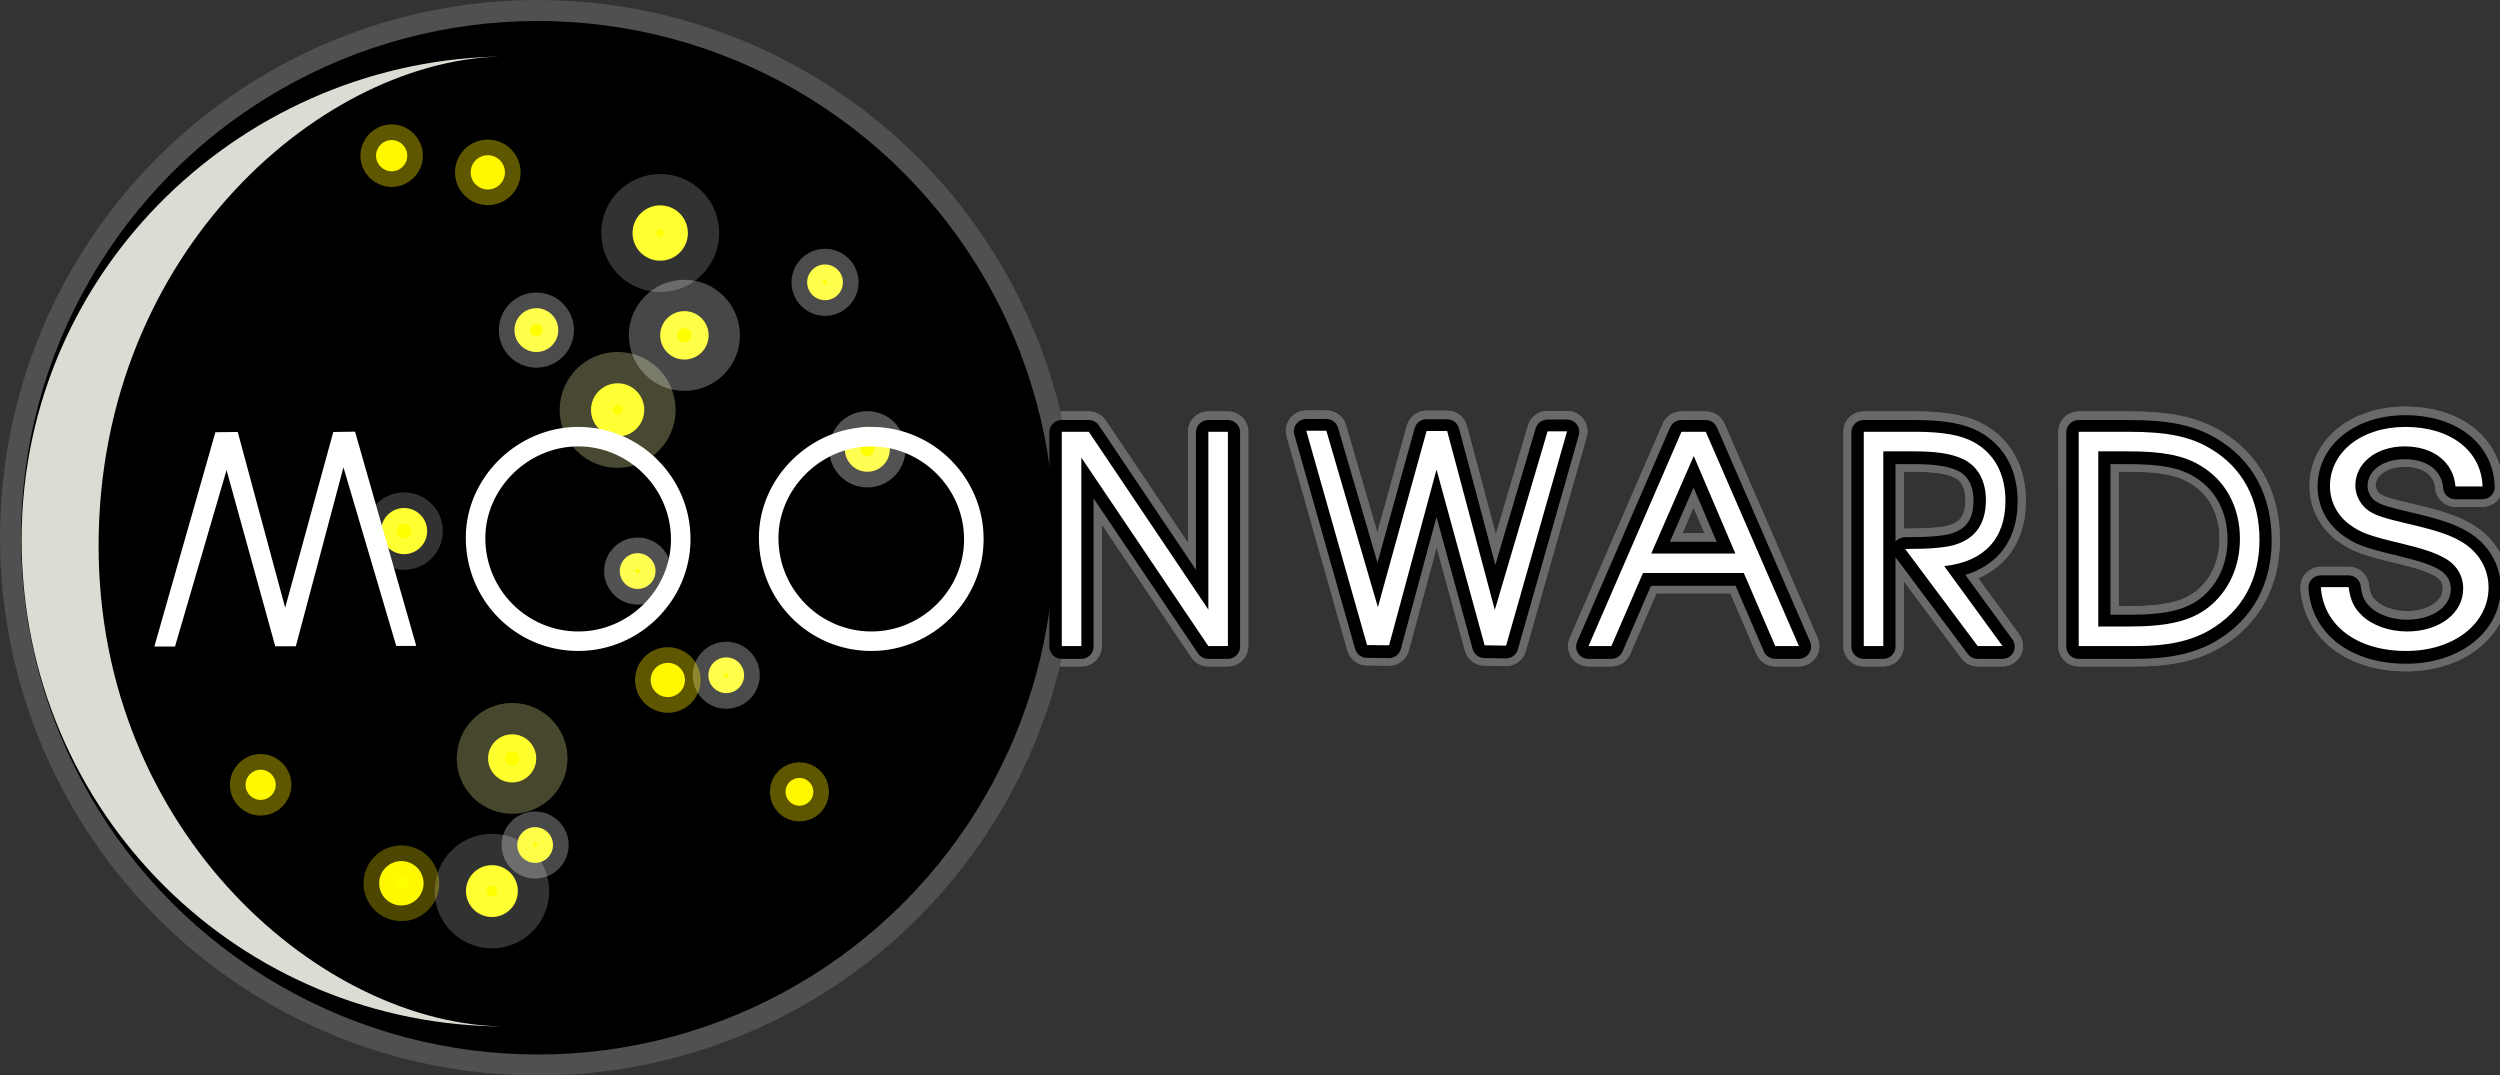 <?xml version="1.0" encoding="UTF-8" standalone="no"?>
<svg
   xmlns:dc="http://purl.org/dc/elements/1.1/"
   xmlns:cc="http://creativecommons.org/ns#"
   xmlns:rdf="http://www.w3.org/1999/02/22-rdf-syntax-ns#"
   xmlns:svg="http://www.w3.org/2000/svg"
   xmlns="http://www.w3.org/2000/svg"
   xmlns:sodipodi="http://sodipodi.sourceforge.net/DTD/sodipodi-0.dtd"
   xmlns:inkscape="http://www.inkscape.org/namespaces/inkscape"
   version="1.1"
   viewBox="0 0 798 343.29"
   id="svg7433"
   sodipodi:docname="MoonwardsLogo2020_HeavyOutline.svg"
   inkscape:version="0.92.4 (fd57863, 2020-04-02)"
   inkscape:export-filename="/home/kim/Moonwards-Additional/graphics/MoonwardsLogo2019_HeavyOutline.png"
   inkscape:export-xdpi="300"
   inkscape:export-ydpi="300">
  <rect x="0" y="0" width="798" height="343.29" fill="#333333" stroke="none"/>
  <defs
     id="defs7437" />
  <sodipodi:namedview
     pagecolor="#ffffff"
     bordercolor="#666666"
     borderopacity="1"
     objecttolerance="10"
     gridtolerance="10"
     guidetolerance="10"
     inkscape:pageopacity="0"
     inkscape:pageshadow="2"
     inkscape:window-width="2507"
     inkscape:window-height="1025"
     id="namedview7435"
     showgrid="false"
     inkscape:zoom="0.43859649"
     inkscape:cx="436.38725"
     inkscape:cy="139.40093"
     inkscape:window-x="53"
     inkscape:window-y="27"
     inkscape:window-maximized="1"
     inkscape:current-layer="layer2"
     showborder="false" />
  <g
     inkscape:groupmode="layer"
     id="layer9"
     inkscape:label="Logo 1">
    <g
       id="g8037"
       transform="translate(6.403,-224.29)"
       style="fill:#000000;fill-opacity:1;stroke:#696969;stroke-opacity:1;stroke-width:13;stroke-miterlimit:4;stroke-dasharray:none;stroke-linejoin:round">
      <g
         id="g8035"
         transform="matrix(1.002 0 0 .999 -34.427 -227.41)"
         fill="#fff"
         style="fill:#000000;fill-opacity:1;stroke:#696969;stroke-opacity:1;stroke-width:12.993;stroke-miterlimit:4;stroke-dasharray:none;stroke-linejoin:round">
        <g
           id="g8033"
           fill="#fff"
           style="fill:#000000;fill-opacity:1;stroke:#696969;stroke-opacity:1;stroke-width:12.993;stroke-miterlimit:4;stroke-dasharray:none;stroke-linejoin:round">
          <path
             id="path8029"
             d="m247.94 624.4c0 19.547-16.123 35.748-35.748 35.748-19.889 0-35.841-16.092-35.841-36.215 0-19.173 16.419-35.374 35.841-35.374 19.625 0 35.748 16.092 35.748 35.841zm-65.364-0.296c0 16.465 13.306 29.818 29.616 29.818 16.123 0 29.523-13.353 29.523-29.429 0-16.263-13.4-29.709-29.523-29.709-16.03 0-29.616 13.446-29.616 29.32zm158.74 0.296c0 19.547-16.123 35.748-35.748 35.748-19.889 0-35.841-16.092-35.841-36.215 0-19.173 16.419-35.374 35.841-35.374 19.625 0 35.748 16.092 35.748 35.841zm-65.364-0.296c0 16.465 13.306 29.818 29.616 29.818 16.123 0 29.523-13.353 29.523-29.429 0-16.263-13.4-29.709-29.523-29.709-16.03 0-29.616 13.446-29.616 29.32zm90.264-33.989h8.606l38.082 56.804v-56.804h6.225v68.476h-6.225l-40.463-60.228v60.228h-6.225zm77.882-0.327h6.398l16.416 56.365 15.518-56.291h6.552l15.175 57.179 16.816-57.074h6.204l-19.42 68.476-6.838-0.105-15.329-56.15-15.111 56.15-7.02-0.074zm119.53 0.327h7.735l29.678 68.476h-7.548l-10.007-23.344h-32.122l-10.069 23.344h-7.283zm17.166 38.907-13.259-31.172-13.54 31.172zm85.113 29.569h-7.906l-23.126-31.032c7.61 0 12.077-0.358 15.314-1.183 6.879-1.883 10.412-6.661 10.412-14.442 0-6.21-2.599-10.847-7.252-13.073-3.72-1.774-8.528-2.49-15.781-2.49h-9.649v62.22h-6.225v-68.476h16.341c8.777 0 14.567 1.027 18.753 3.33 6.505 3.626 10.038 10.116 10.038 18.753 0 12.123-6.816 19.453-19.5 20.839zm24.262-68.476h15.734c12.45 0 19.718 1.478 26.208 5.369 10.24 6.038 15.641 16.232 15.641 29.118 0 12.793-5.478 22.784-15.874 28.884-6.054 3.517-13.306 5.105-23.624 5.105h-18.084zm15.999 62.22c12.45 0 19.671-1.743 25.29-6.101 6.443-5.074 10.069-12.964 10.069-21.928 0-10.194-4.638-18.769-12.746-23.484-5.291-3.175-11.968-4.451-22.613-4.451h-9.773v55.964zm69.982-12.59c0.586 4.28 1.698 6.614 4.224 9.042 3.253 3.159 8.69 5.136 14.368 5.136 10.286 0 17.905-5.758 17.905-13.695 0-4.202-2.142-7.735-6.103-9.867-2.869-1.603-6.689-2.895-13.641-4.575-10.246-2.428-12.994-3.455-16.47-6.069-3.961-2.895-6.224-7.455-6.224-12.217 0-10.941 10.064-18.94 24.028-18.94 14.368 0 24.23 7.61 24.574 19.033h-8.629c-0.606-7.75-7.012-12.808-16.187-12.808-9.074 0-15.702 5.354-15.702 12.528 0 3.159 1.677 6.241 4.203 8.015 2.365 1.587 5.012 2.412 13.014 4.28 9.094 2.148 12.772 3.455 16.369 5.494 5.638 3.268 8.851 8.684 8.851 14.738 0 11.672-11.175 20.309-26.231 20.309-15.662 0-26.372-8.077-27.201-20.403z"
             style="fill:#000000;fill-opacity:1;stroke:#696969;stroke-opacity:1;stroke-width:12.993;stroke-miterlimit:4;stroke-dasharray:none;stroke-linejoin:round" />
          <path
             id="path8031"
             d="m77.142 658.73h6.577l16.416-56.365 15.518 56.291h6.552l15.175-57.179 16.816 57.074h6.382l-19.504-68.476-6.933 0.105-15.329 56.15-15.111-56.15-7.115 0.074z"
             style="fill:#000000;fill-opacity:1;stroke:#696969;stroke-opacity:1;stroke-width:12.993;stroke-miterlimit:4;stroke-dasharray:none;stroke-linejoin:round" />
        </g>
      </g>
    </g>
  </g>
  <g
     inkscape:groupmode="layer"
     id="layer2"
     inkscape:label="Adjusting">
    <g
       style="fill:#000000;fill-opacity:1;stroke:#696969;stroke-opacity:1;stroke-width:13;stroke-miterlimit:4;stroke-dasharray:none;stroke-linejoin:round"
       transform="translate(6.403,-224.29)"
       id="g966">
      <g
         style="fill:#000000;fill-opacity:1;stroke:#696969;stroke-opacity:1;stroke-width:12.993;stroke-miterlimit:4;stroke-dasharray:none;stroke-linejoin:round"
         fill="#fff"
         transform="matrix(1.002 0 0 .999 -34.427 -227.41)"
         id="g964">
        <g
           style="fill:#000000;fill-opacity:1;stroke:#696969;stroke-opacity:1;stroke-width:12.993;stroke-miterlimit:4;stroke-dasharray:none;stroke-linejoin:round"
           fill="#fff"
           id="g962">
          <path
             style="fill:#000000;fill-opacity:1;stroke:#696969;stroke-opacity:1;stroke-width:12.993;stroke-miterlimit:4;stroke-dasharray:none;stroke-linejoin:round"
             d="m247.94 624.4c0 19.547-16.123 35.748-35.748 35.748-19.889 0-35.841-16.092-35.841-36.215 0-19.173 16.419-35.374 35.841-35.374 19.625 0 35.748 16.092 35.748 35.841zm-65.364-0.296c0 16.465 13.306 29.818 29.616 29.818 16.123 0 29.523-13.353 29.523-29.429 0-16.263-13.4-29.709-29.523-29.709-16.03 0-29.616 13.446-29.616 29.32zm158.74 0.296c0 19.547-16.123 35.748-35.748 35.748-19.889 0-35.841-16.092-35.841-36.215 0-19.173 16.419-35.374 35.841-35.374 19.625 0 35.748 16.092 35.748 35.841zm-65.364-0.296c0 16.465 13.306 29.818 29.616 29.818 16.123 0 29.523-13.353 29.523-29.429 0-16.263-13.4-29.709-29.523-29.709-16.03 0-29.616 13.446-29.616 29.32zm90.264-33.989h8.606l38.082 56.804v-56.804h6.225v68.476h-6.225l-40.463-60.228v60.228h-6.225zm77.882-0.327h6.398l16.416 56.365 15.518-56.291h6.552l15.175 57.179 16.816-57.074h6.204l-19.42 68.476-6.838-0.105-15.329-56.15-15.111 56.15-7.02-0.074zm119.53 0.327h7.735l29.678 68.476h-7.548l-10.007-23.344h-32.122l-10.069 23.344h-7.283zm17.166 38.907-13.259-31.172-13.54 31.172zm85.113 29.569h-7.906l-23.126-31.032c7.61 0 12.077-0.358 15.314-1.183 6.879-1.883 10.412-6.661 10.412-14.442 0-6.21-2.599-10.847-7.252-13.073-3.72-1.774-8.528-2.49-15.781-2.49h-9.649v62.22h-6.225v-68.476h16.341c8.777 0 14.567 1.027 18.753 3.33 6.505 3.626 10.038 10.116 10.038 18.753 0 12.123-6.816 19.453-19.5 20.839zm24.262-68.476h15.734c12.45 0 19.718 1.478 26.208 5.369 10.24 6.038 15.641 16.232 15.641 29.118 0 12.793-5.478 22.784-15.874 28.884-6.054 3.517-13.306 5.105-23.624 5.105h-18.084zm15.999 62.22c12.45 0 19.671-1.743 25.29-6.101 6.443-5.074 10.069-12.964 10.069-21.928 0-10.194-4.638-18.769-12.746-23.484-5.291-3.175-11.968-4.451-22.613-4.451h-9.773v55.964zm69.982-12.59c0.586 4.28 1.698 6.614 4.224 9.042 3.253 3.159 8.69 5.136 14.368 5.136 10.286 0 17.905-5.758 17.905-13.695 0-4.202-2.142-7.735-6.103-9.867-2.869-1.603-6.689-2.895-13.641-4.575-10.246-2.428-12.994-3.455-16.47-6.069-3.961-2.895-6.224-7.455-6.224-12.217 0-10.941 10.064-18.94 24.028-18.94 14.368 0 24.23 7.61 24.574 19.033h-8.629c-0.606-7.75-7.012-12.808-16.187-12.808-9.074 0-15.702 5.354-15.702 12.528 0 3.159 1.677 6.241 4.203 8.015 2.365 1.587 5.012 2.412 13.014 4.28 9.094 2.148 12.772 3.455 16.369 5.494 5.638 3.268 8.851 8.684 8.851 14.738 0 11.672-11.175 20.309-26.231 20.309-15.662 0-26.372-8.077-27.201-20.403z"
             id="path958" />
          <path
             style="fill:#000000;fill-opacity:1;stroke:#696969;stroke-opacity:1;stroke-width:12.993;stroke-miterlimit:4;stroke-dasharray:none;stroke-linejoin:round"
             d="m77.142 658.73h6.577l16.416-56.365 15.518 56.291h6.552l15.175-57.179 16.816 57.074h6.382l-19.504-68.476-6.933 0.105-15.329 56.15-15.111-56.15-7.115 0.074z"
             id="path960" />
        </g>
      </g>
    </g>
    <circle
       cx="171.65"
       cy="171.65"
       r="168.3"
       id="circle968"
       style="display:inline;fill-rule:evenodd;stroke:#505050;stroke-width:6.696;stroke-opacity:1" />
    <g
       style="display:inline"
       id="g978"
       transform="translate(6.403,-224.29)">
      <g
         style="fill:#ebe9cf;stroke:#000000;stroke-width:7.834;stroke-linejoin:round"
         id="g976"
         transform="matrix(1.002,0,0,0.999,-34.459,-227.25)">
        <g
           style="fill:#ebe9cf;stroke:#000000;stroke-width:7.834;stroke-linejoin:round"
           id="g974">
          <path
             inkscape:connector-curvature="0"
             id="path970"
             d="m 247.94,624.4 c 0,19.547 -16.123,35.748 -35.748,35.748 -19.889,0 -35.841,-16.092 -35.841,-36.215 0,-19.173 16.419,-35.374 35.841,-35.374 19.625,0 35.748,16.092 35.748,35.841 z m -65.364,-0.296 c 0,16.465 13.306,29.818 29.616,29.818 16.123,0 29.523,-13.353 29.523,-29.429 0,-16.263 -13.4,-29.709 -29.523,-29.709 -16.03,0 -29.616,13.446 -29.616,29.32 z M 341.316,624.4 c 0,19.547 -16.123,35.748 -35.748,35.748 -19.889,0 -35.841,-16.092 -35.841,-36.215 0,-19.173 16.419,-35.374 35.841,-35.374 19.625,0 35.748,16.092 35.748,35.841 z m -65.364,-0.296 c 0,16.465 13.306,29.818 29.616,29.818 16.123,0 29.523,-13.353 29.523,-29.429 0,-16.263 -13.4,-29.709 -29.523,-29.709 -16.03,0 -29.616,13.446 -29.616,29.32 z m 90.264,-33.989 h 8.606 l 38.082,56.804 v -56.804 h 6.225 v 68.476 h -6.225 l -40.463,-60.228 v 60.228 h -6.225 z m 77.882,-0.327 h 6.398 l 16.416,56.365 15.518,-56.291 h 6.552 l 15.175,57.179 16.816,-57.074 h 6.204 l -19.42,68.476 -6.838,-0.105 -15.329,-56.15 -15.111,56.15 -7.02,-0.074 z m 119.53,0.327 h 7.735 l 29.678,68.476 h -7.548 l -10.007,-23.344 h -32.122 l -10.069,23.344 h -7.283 z m 17.166,38.907 -13.259,-31.172 -13.54,31.172 z m 85.113,29.569 h -7.906 l -23.126,-31.032 c 7.61,0 12.077,-0.358 15.314,-1.183 6.879,-1.883 10.412,-6.661 10.412,-14.442 0,-6.21 -2.599,-10.847 -7.252,-13.073 -3.72,-1.774 -8.528,-2.49 -15.781,-2.49 h -9.649 v 62.22 h -6.225 v -68.476 h 16.341 c 8.777,0 14.567,1.027 18.753,3.33 6.505,3.626 10.038,10.116 10.038,18.753 0,12.123 -6.816,19.453 -19.5,20.839 z m 24.262,-68.476 h 15.734 c 12.45,0 19.718,1.478 26.208,5.369 10.24,6.038 15.641,16.232 15.641,29.118 0,12.793 -5.478,22.784 -15.874,28.884 -6.054,3.517 -13.306,5.105 -23.624,5.105 H 690.17 Z m 15.999,62.22 c 12.45,0 19.671,-1.743 25.29,-6.101 6.443,-5.074 10.069,-12.964 10.069,-21.928 0,-10.194 -4.638,-18.769 -12.746,-23.484 -5.291,-3.175 -11.968,-4.451 -22.613,-4.451 h -9.773 v 55.964 z m 69.982,-12.59 c 0.586,4.28 1.698,6.614 4.224,9.042 3.253,3.159 8.69,5.136 14.368,5.136 10.286,0 17.905,-5.758 17.905,-13.695 0,-4.202 -2.142,-7.735 -6.103,-9.867 -2.869,-1.603 -6.689,-2.895 -13.641,-4.575 -10.246,-2.428 -12.994,-3.455 -16.47,-6.069 -3.961,-2.895 -6.224,-7.455 -6.224,-12.217 0,-10.941 10.064,-18.94 24.028,-18.94 14.368,0 24.23,7.61 24.574,19.033 h -8.629 c -0.606,-7.75 -7.012,-12.808 -16.187,-12.808 -9.074,0 -15.702,5.354 -15.702,12.528 0,3.159 1.677,6.241 4.203,8.015 2.365,1.587 5.012,2.412 13.014,4.28 9.094,2.148 12.772,3.455 16.369,5.494 5.638,3.268 8.851,8.684 8.851,14.738 0,11.672 -11.175,20.309 -26.231,20.309 -15.662,0 -26.372,-8.077 -27.201,-20.403 z" />
          <path
             inkscape:connector-curvature="0"
             id="path972"
             d="m 77.142,658.73 h 6.577 l 16.416,-56.365 15.518,56.291 h 6.552 l 15.175,-57.179 16.816,57.074 h 6.382 l -19.504,-68.476 -6.933,0.105 -15.329,56.15 -15.111,-56.15 -7.115,0.074 z" />
        </g>
      </g>
    </g>
    <g
       transform="translate(6.403,-224.284)"
       id="g982">
      <path
         d="m 0.498,396.38 c -0.095,87.77 70.109,155.84 154.94,155.55 -58.462,0 -130.41,-61.557 -130.37,-153.48 0.042,-94.286 72.391,-156.14 130.37,-156.14 -82.918,0.296 -154.85,67.106 -154.94,154.07 z"
         id="path980"
         inkscape:connector-curvature="0"
         style="fill:#dcdcd4" />
    </g>
    <circle
       style="fill:#ffff00;stroke:#ffffff;stroke-width:20;stroke-linejoin:round;stroke-opacity:0.198;stroke-miterlimit:4;stroke-dasharray:none"
       id="circle984"
       r="8.282"
       cy="284.431"
       cx="157.02" />
    <circle
       style="fill:#ffff00;stroke:#ffffa5;stroke-width:20;stroke-linejoin:round;stroke-opacity:0.278;stroke-miterlimit:4;stroke-dasharray:none"
       id="circle986"
       r="7.682"
       cy="242.071"
       cx="163.48" />
    <circle
       style="fill:#ffff00;stroke:#ffffff;stroke-width:10;stroke-linejoin:round;stroke-opacity:0.298;stroke-miterlimit:4;stroke-dasharray:none"
       id="circle988"
       r="5.704"
       cy="215.541"
       cx="231.82" />
    <circle
       style="fill:#ffff00;stroke:#ffffff;stroke-width:10;stroke-linejoin:round;stroke-opacity:0.198;stroke-miterlimit:4;stroke-dasharray:none"
       id="circle990"
       r="7.361"
       cy="169.521"
       cx="128.99" />
    <circle
       style="fill:#ffff00;stroke:#ffffff;stroke-width:10;stroke-linejoin:round;stroke-opacity:0.298;stroke-miterlimit:4;stroke-dasharray:none"
       id="circle992"
       r="6.993"
       cy="105.371"
       cx="171.21" />
    <circle
       style="fill:#ffff00;stroke:#ffffb7;stroke-width:20;stroke-linejoin:round;stroke-opacity:0.283;stroke-miterlimit:4;stroke-dasharray:none"
       id="circle994"
       r="8.501"
       cy="130.841"
       cx="197.15" />
    <circle
       style="fill:#ffff00;stroke:#ffffff;stroke-width:10;stroke-linejoin:round;stroke-opacity:0.321;stroke-miterlimit:4;stroke-dasharray:none"
       id="circle996"
       r="5.704"
       cy="182.281"
       cx="203.54" />
    <circle
       style="fill:#ffff00;stroke:#ffffff;stroke-width:10;stroke-linejoin:round;stroke-opacity:0.326;stroke-miterlimit:4;stroke-dasharray:none"
       id="circle998"
       r="7.177"
       cy="143.411"
       cx="276.86" />
    <circle
       style="fill:#ffff00;stroke:#ffffff;stroke-width:10;stroke-linejoin:round;stroke-opacity:0.299;stroke-miterlimit:4;stroke-dasharray:none"
       id="circle1000"
       r="5.704"
       cy="90.121"
       cx="263.35" />
    <circle
       style="fill:#ffff00;stroke:#ffffff;stroke-width:20;stroke-linejoin:round;stroke-opacity:0.278;stroke-miterlimit:4;stroke-dasharray:none"
       id="circle1002"
       r="7.73"
       cy="107.041"
       cx="218.46" />
    <circle
       style="fill:#ffff00;stroke:#ffffff;stroke-width:20;stroke-linejoin:round;stroke-opacity:0.198;stroke-miterlimit:4;stroke-dasharray:none"
       id="circle1004"
       r="8.834"
       cy="74.381"
       cx="210.74" />
    <circle
       style="fill:#ffff00;stroke:#ffffff;stroke-width:10;stroke-linejoin:round;stroke-opacity:0.289;stroke-miterlimit:4;stroke-dasharray:none"
       id="circle1006"
       r="5.704"
       cy="269.731"
       cx="170.81" />
    <circle
       style="fill:#ffff00;stroke:#ffec00;stroke-width:10;stroke-linejoin:round;stroke-opacity:0.368;stroke-miterlimit:4;stroke-dasharray:none"
       id="circle1008"
       r="4.443"
       cy="252.751"
       cx="255.18" />
    <circle
       style="fill:#ffff00;stroke:#ffec00;stroke-width:10;stroke-linejoin:round;stroke-opacity:0.368;stroke-miterlimit:4;stroke-dasharray:none"
       id="circle1010"
       r="5.466"
       cy="217.051"
       cx="213.17" />
    <circle
       style="fill:#ffff00;stroke:#ffec00;stroke-width:10;stroke-linejoin:round;stroke-opacity:0.368;stroke-miterlimit:4;stroke-dasharray:none"
       id="circle1012"
       r="4.818"
       cy="250.511"
       cx="83.2" />
    <circle
       style="fill:#ffff00;stroke:#ffec00;stroke-width:10;stroke-linejoin:round;stroke-opacity:0.298;stroke-miterlimit:4;stroke-dasharray:none"
       id="circle1014"
       r="7.086"
       cy="281.941"
       cx="128.12" />
    <circle
       style="fill:#ffff00;stroke:#ffec00;stroke-width:10;stroke-linejoin:round;stroke-opacity:0.368;stroke-miterlimit:4;stroke-dasharray:none"
       id="circle1016"
       r="4.98"
       cy="49.691"
       cx="125.02" />
    <circle
       style="fill:#ffff00;stroke:#ffec00;stroke-width:10;stroke-linejoin:round;stroke-opacity:0.368;stroke-miterlimit:4;stroke-dasharray:none"
       id="circle1018"
       r="5.466"
       cy="55.021"
       cx="155.71" />
    <g
       style="display:inline"
       id="g1032"
       transform="translate(6.403,-224.29)">
      <g
         style="fill:#ffffff"
         id="g1030"
         transform="matrix(1.002,0,0,0.999,-34.427,-227.41)">
        <g
           style="fill:#ffffff"
           id="g1028">
          <path
             inkscape:connector-curvature="0"
             id="path1024"
             d="m 247.94,624.4 c 0,19.547 -16.123,35.748 -35.748,35.748 -19.889,0 -35.841,-16.092 -35.841,-36.215 0,-19.173 16.419,-35.374 35.841,-35.374 19.625,0 35.748,16.092 35.748,35.841 z m -65.364,-0.296 c 0,16.465 13.306,29.818 29.616,29.818 16.123,0 29.523,-13.353 29.523,-29.429 0,-16.263 -13.4,-29.709 -29.523,-29.709 -16.03,0 -29.616,13.446 -29.616,29.32 z M 341.316,624.4 c 0,19.547 -16.123,35.748 -35.748,35.748 -19.889,0 -35.841,-16.092 -35.841,-36.215 0,-19.173 16.419,-35.374 35.841,-35.374 19.625,0 35.748,16.092 35.748,35.841 z m -65.364,-0.296 c 0,16.465 13.306,29.818 29.616,29.818 16.123,0 29.523,-13.353 29.523,-29.429 0,-16.263 -13.4,-29.709 -29.523,-29.709 -16.03,0 -29.616,13.446 -29.616,29.32 z m 90.264,-33.989 h 8.606 l 38.082,56.804 v -56.804 h 6.225 v 68.476 h -6.225 l -40.463,-60.228 v 60.228 h -6.225 z m 77.882,-0.327 h 6.398 l 16.416,56.365 15.518,-56.291 h 6.552 l 15.175,57.179 16.816,-57.074 h 6.204 l -19.42,68.476 -6.838,-0.105 -15.329,-56.15 -15.111,56.15 -7.02,-0.074 z m 119.53,0.327 h 7.735 l 29.678,68.476 h -7.548 l -10.007,-23.344 h -32.122 l -10.069,23.344 h -7.283 z m 17.166,38.907 -13.259,-31.172 -13.54,31.172 z m 85.113,29.569 h -7.906 l -23.126,-31.032 c 7.61,0 12.077,-0.358 15.314,-1.183 6.879,-1.883 10.412,-6.661 10.412,-14.442 0,-6.21 -2.599,-10.847 -7.252,-13.073 -3.72,-1.774 -8.528,-2.49 -15.781,-2.49 h -9.649 v 62.22 h -6.225 v -68.476 h 16.341 c 8.777,0 14.567,1.027 18.753,3.33 6.505,3.626 10.038,10.116 10.038,18.753 0,12.123 -6.816,19.453 -19.5,20.839 z m 24.262,-68.476 h 15.734 c 12.45,0 19.718,1.478 26.208,5.369 10.24,6.038 15.641,16.232 15.641,29.118 0,12.793 -5.478,22.784 -15.874,28.884 -6.054,3.517 -13.306,5.105 -23.624,5.105 H 690.17 Z m 15.999,62.22 c 12.45,0 19.671,-1.743 25.29,-6.101 6.443,-5.074 10.069,-12.964 10.069,-21.928 0,-10.194 -4.638,-18.769 -12.746,-23.484 -5.291,-3.175 -11.968,-4.451 -22.613,-4.451 h -9.773 v 55.964 z m 69.982,-12.59 c 0.586,4.28 1.698,6.614 4.224,9.042 3.253,3.159 8.69,5.136 14.368,5.136 10.286,0 17.905,-5.758 17.905,-13.695 0,-4.202 -2.142,-7.735 -6.103,-9.867 -2.869,-1.603 -6.689,-2.895 -13.641,-4.575 -10.246,-2.428 -12.994,-3.455 -16.47,-6.069 -3.961,-2.895 -6.224,-7.455 -6.224,-12.217 0,-10.941 10.064,-18.94 24.028,-18.94 14.368,0 24.23,7.61 24.574,19.033 h -8.629 c -0.606,-7.75 -7.012,-12.808 -16.187,-12.808 -9.074,0 -15.702,5.354 -15.702,12.528 0,3.159 1.677,6.241 4.203,8.015 2.365,1.587 5.012,2.412 13.014,4.28 9.094,2.148 12.772,3.455 16.369,5.494 5.638,3.268 8.851,8.684 8.851,14.738 0,11.672 -11.175,20.309 -26.231,20.309 -15.662,0 -26.372,-8.077 -27.201,-20.403 z" />
          <path
             inkscape:connector-curvature="0"
             id="path1026"
             d="m 77.142,658.73 h 6.577 l 16.416,-56.365 15.518,56.291 h 6.552 l 15.175,-57.179 16.816,57.074 h 6.382 l -19.504,-68.476 -6.933,0.105 -15.329,56.15 -15.111,-56.15 -7.115,0.074 z" />
        </g>
      </g>
    </g>
  </g>
</svg>
